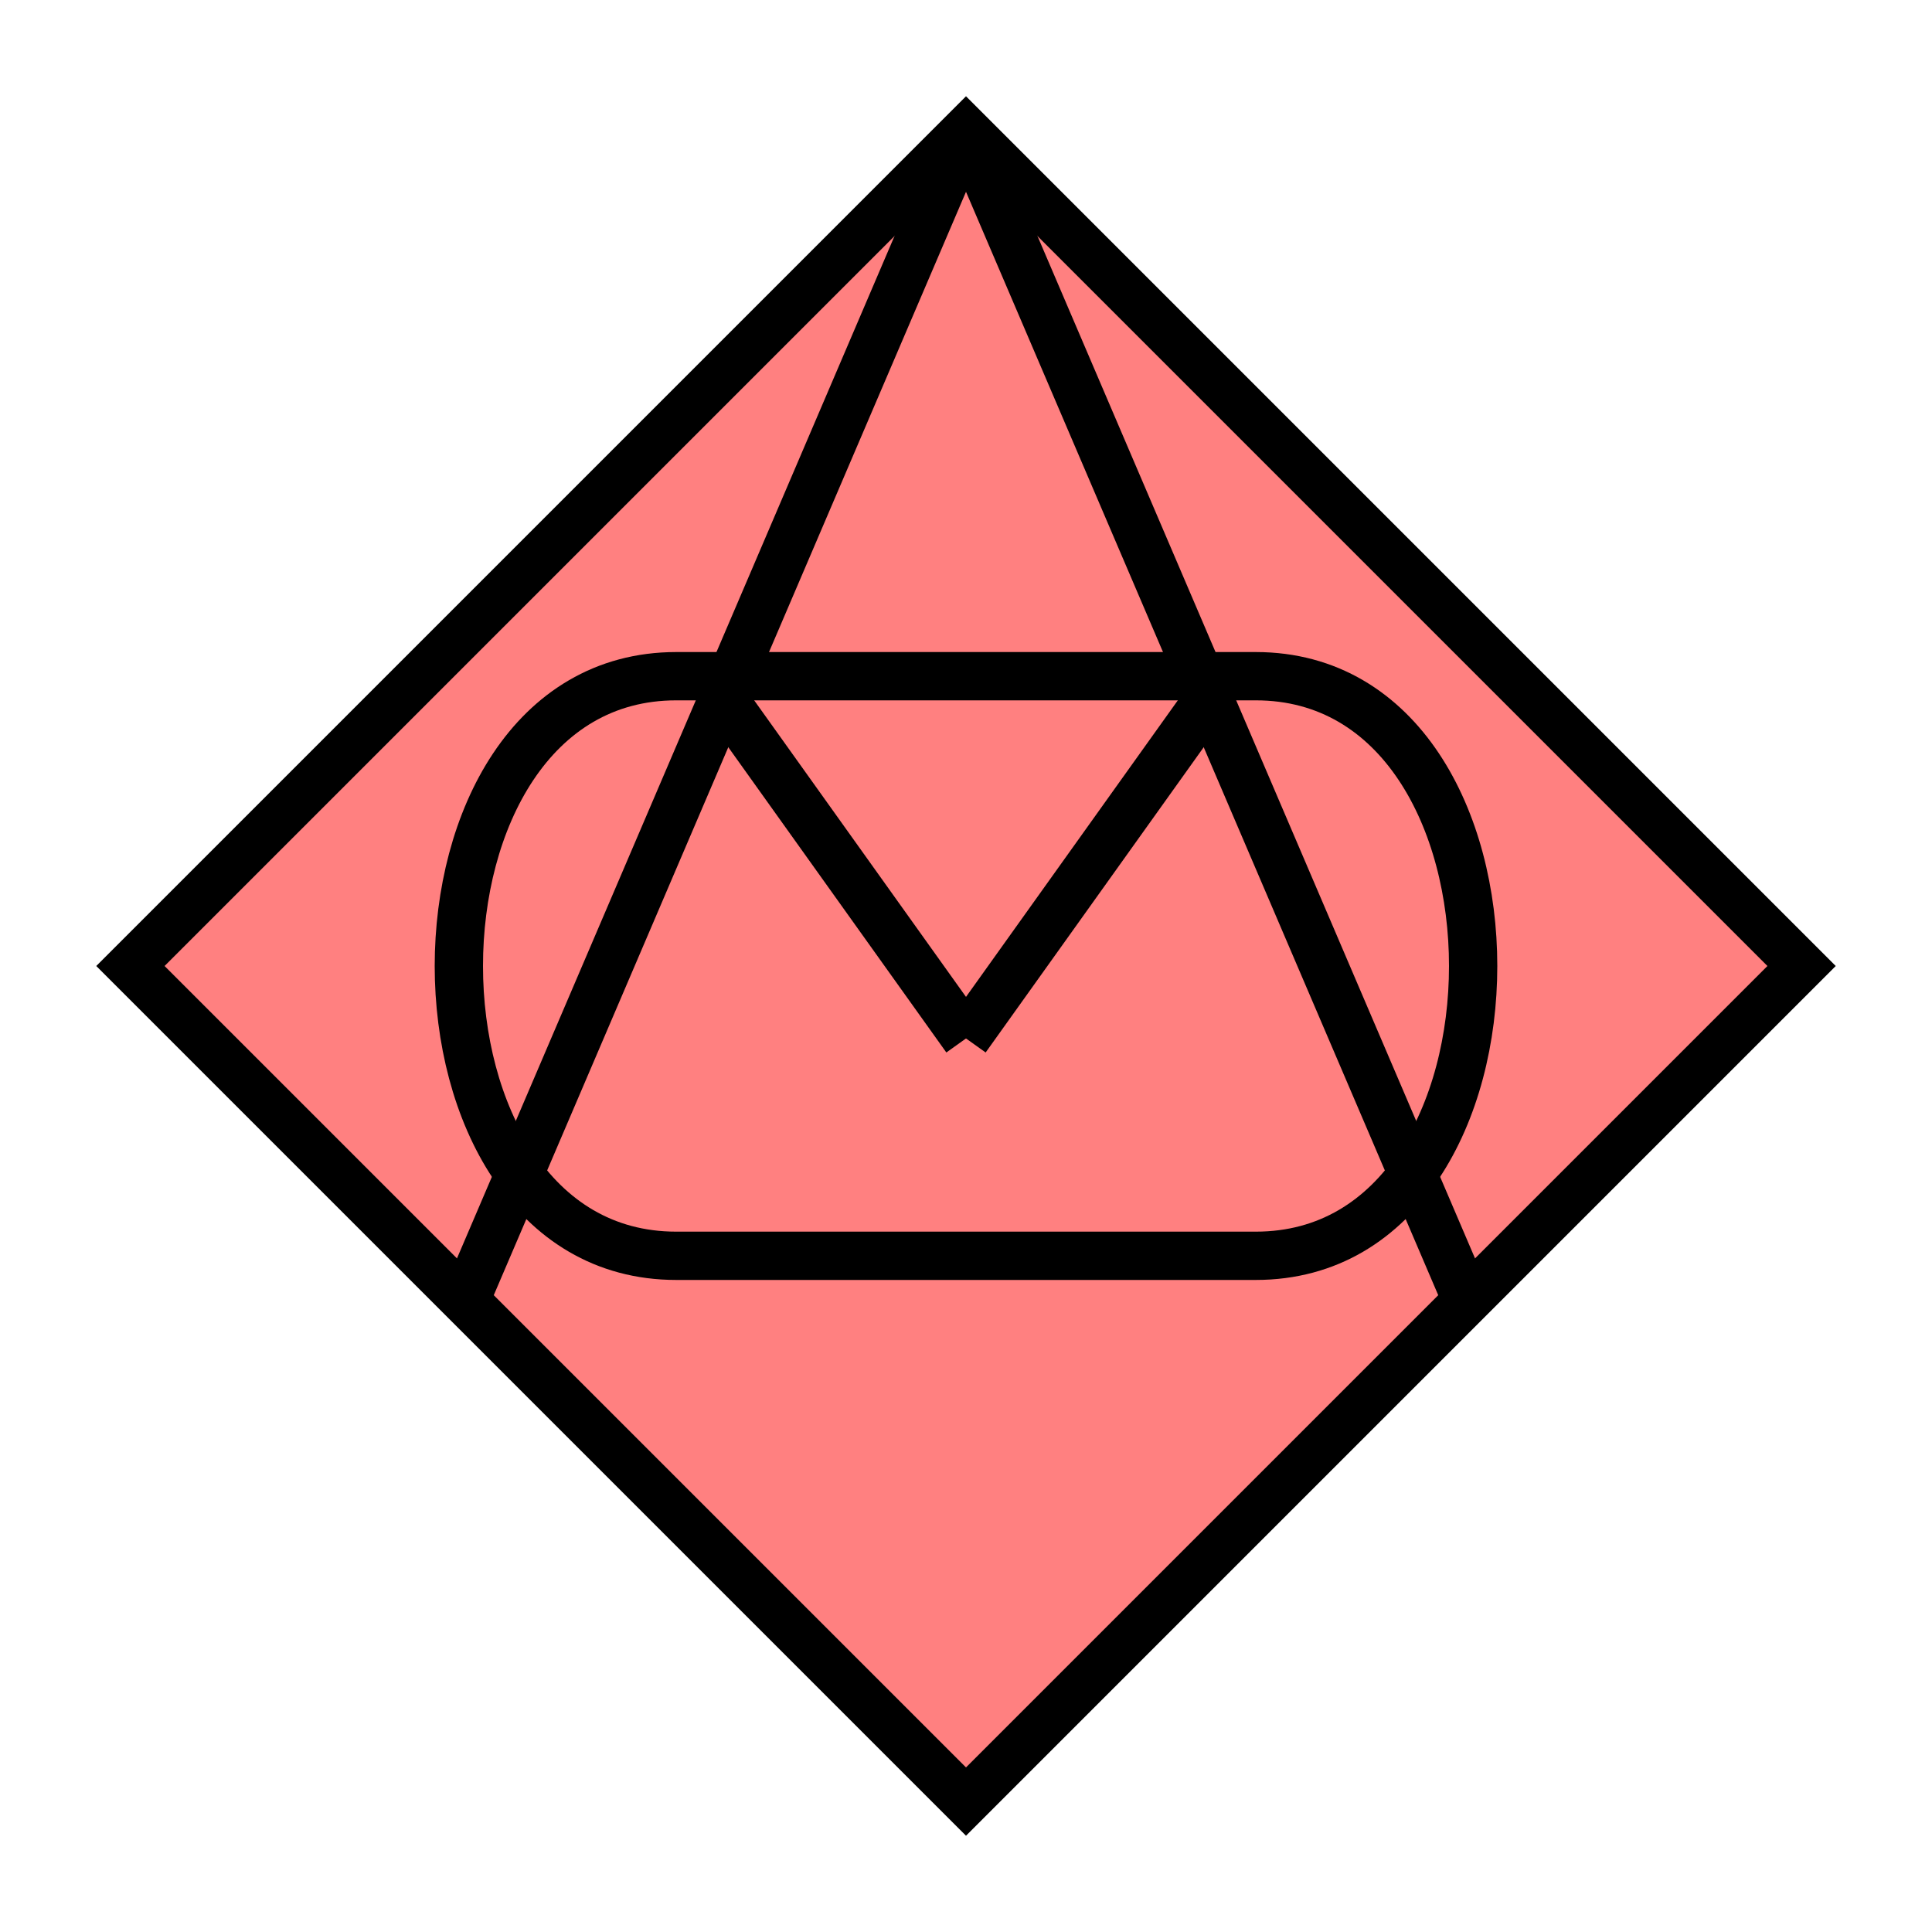 <?xml version="1.0"?>
<!DOCTYPE svg PUBLIC "-//W3C//DTD SVG 1.1//EN" "http://www.w3.org/Graphics/SVG/1.1/DTD/svg11.dtd" >
<!-- SVG content generated using Symbology Configuration Management System (SCMS) -->
<!-- Systematic Software Engineering Ltd. - www.systematic.co.uk - do not remove  -->
<svg id="SHGPUCAAAS*****" width="400px" height="400px" viewBox="0 0 400 400">
<g >
<svg viewBox="0 0 400 400" id="_0.SHG-U----------" width="400px" height="400px"><polyline points="200,373 373,200 200,27 27,200 200,373" style="stroke-linecap:square;fill:rgb(255,128,128);stroke:rgb(0,0,0);stroke-width:10"></polyline>
</svg>

</g>
<g >
<svg viewBox="0 0 400 400" id="_1.SHG-UCAA-------" width="400px" height="400px"><line x1="200" y1="27" x2="96" y2="270" style="fill:rgb(255,255,128);stroke:rgb(0,0,0);stroke-width:10"></line>
<line x1="200" y1="27" x2="304" y2="270" style="fill:rgb(255,255,128);stroke:rgb(0,0,0);stroke-width:10"></line>
</svg>

</g>
<g >
<svg viewBox="0 0 400 400" id="_2.S-G-UCA--------" width="400px" height="400px"><path d="M140 140 C80 140 80 260 140 260 L260 260 C320 260 320 140 260 140 z" style="fill:none;stroke:rgb(0,0,0);stroke-width:10"></path>
</svg>

</g>
<g transform="translate(0 40)" >
<svg viewBox="0 0 400 400" id="_3.S-G-UCAWS------" width="400px" height="400px"><line x1="150" y1="105" x2="200" y2="175" style="fill:none;stroke:rgb(0,0,0);stroke-width:10"></line>
<line x1="250" y1="105" x2="200" y2="175" style="fill:none;stroke:rgb(0,0,0);stroke-width:10"></line>
</svg>

</g>
</svg>